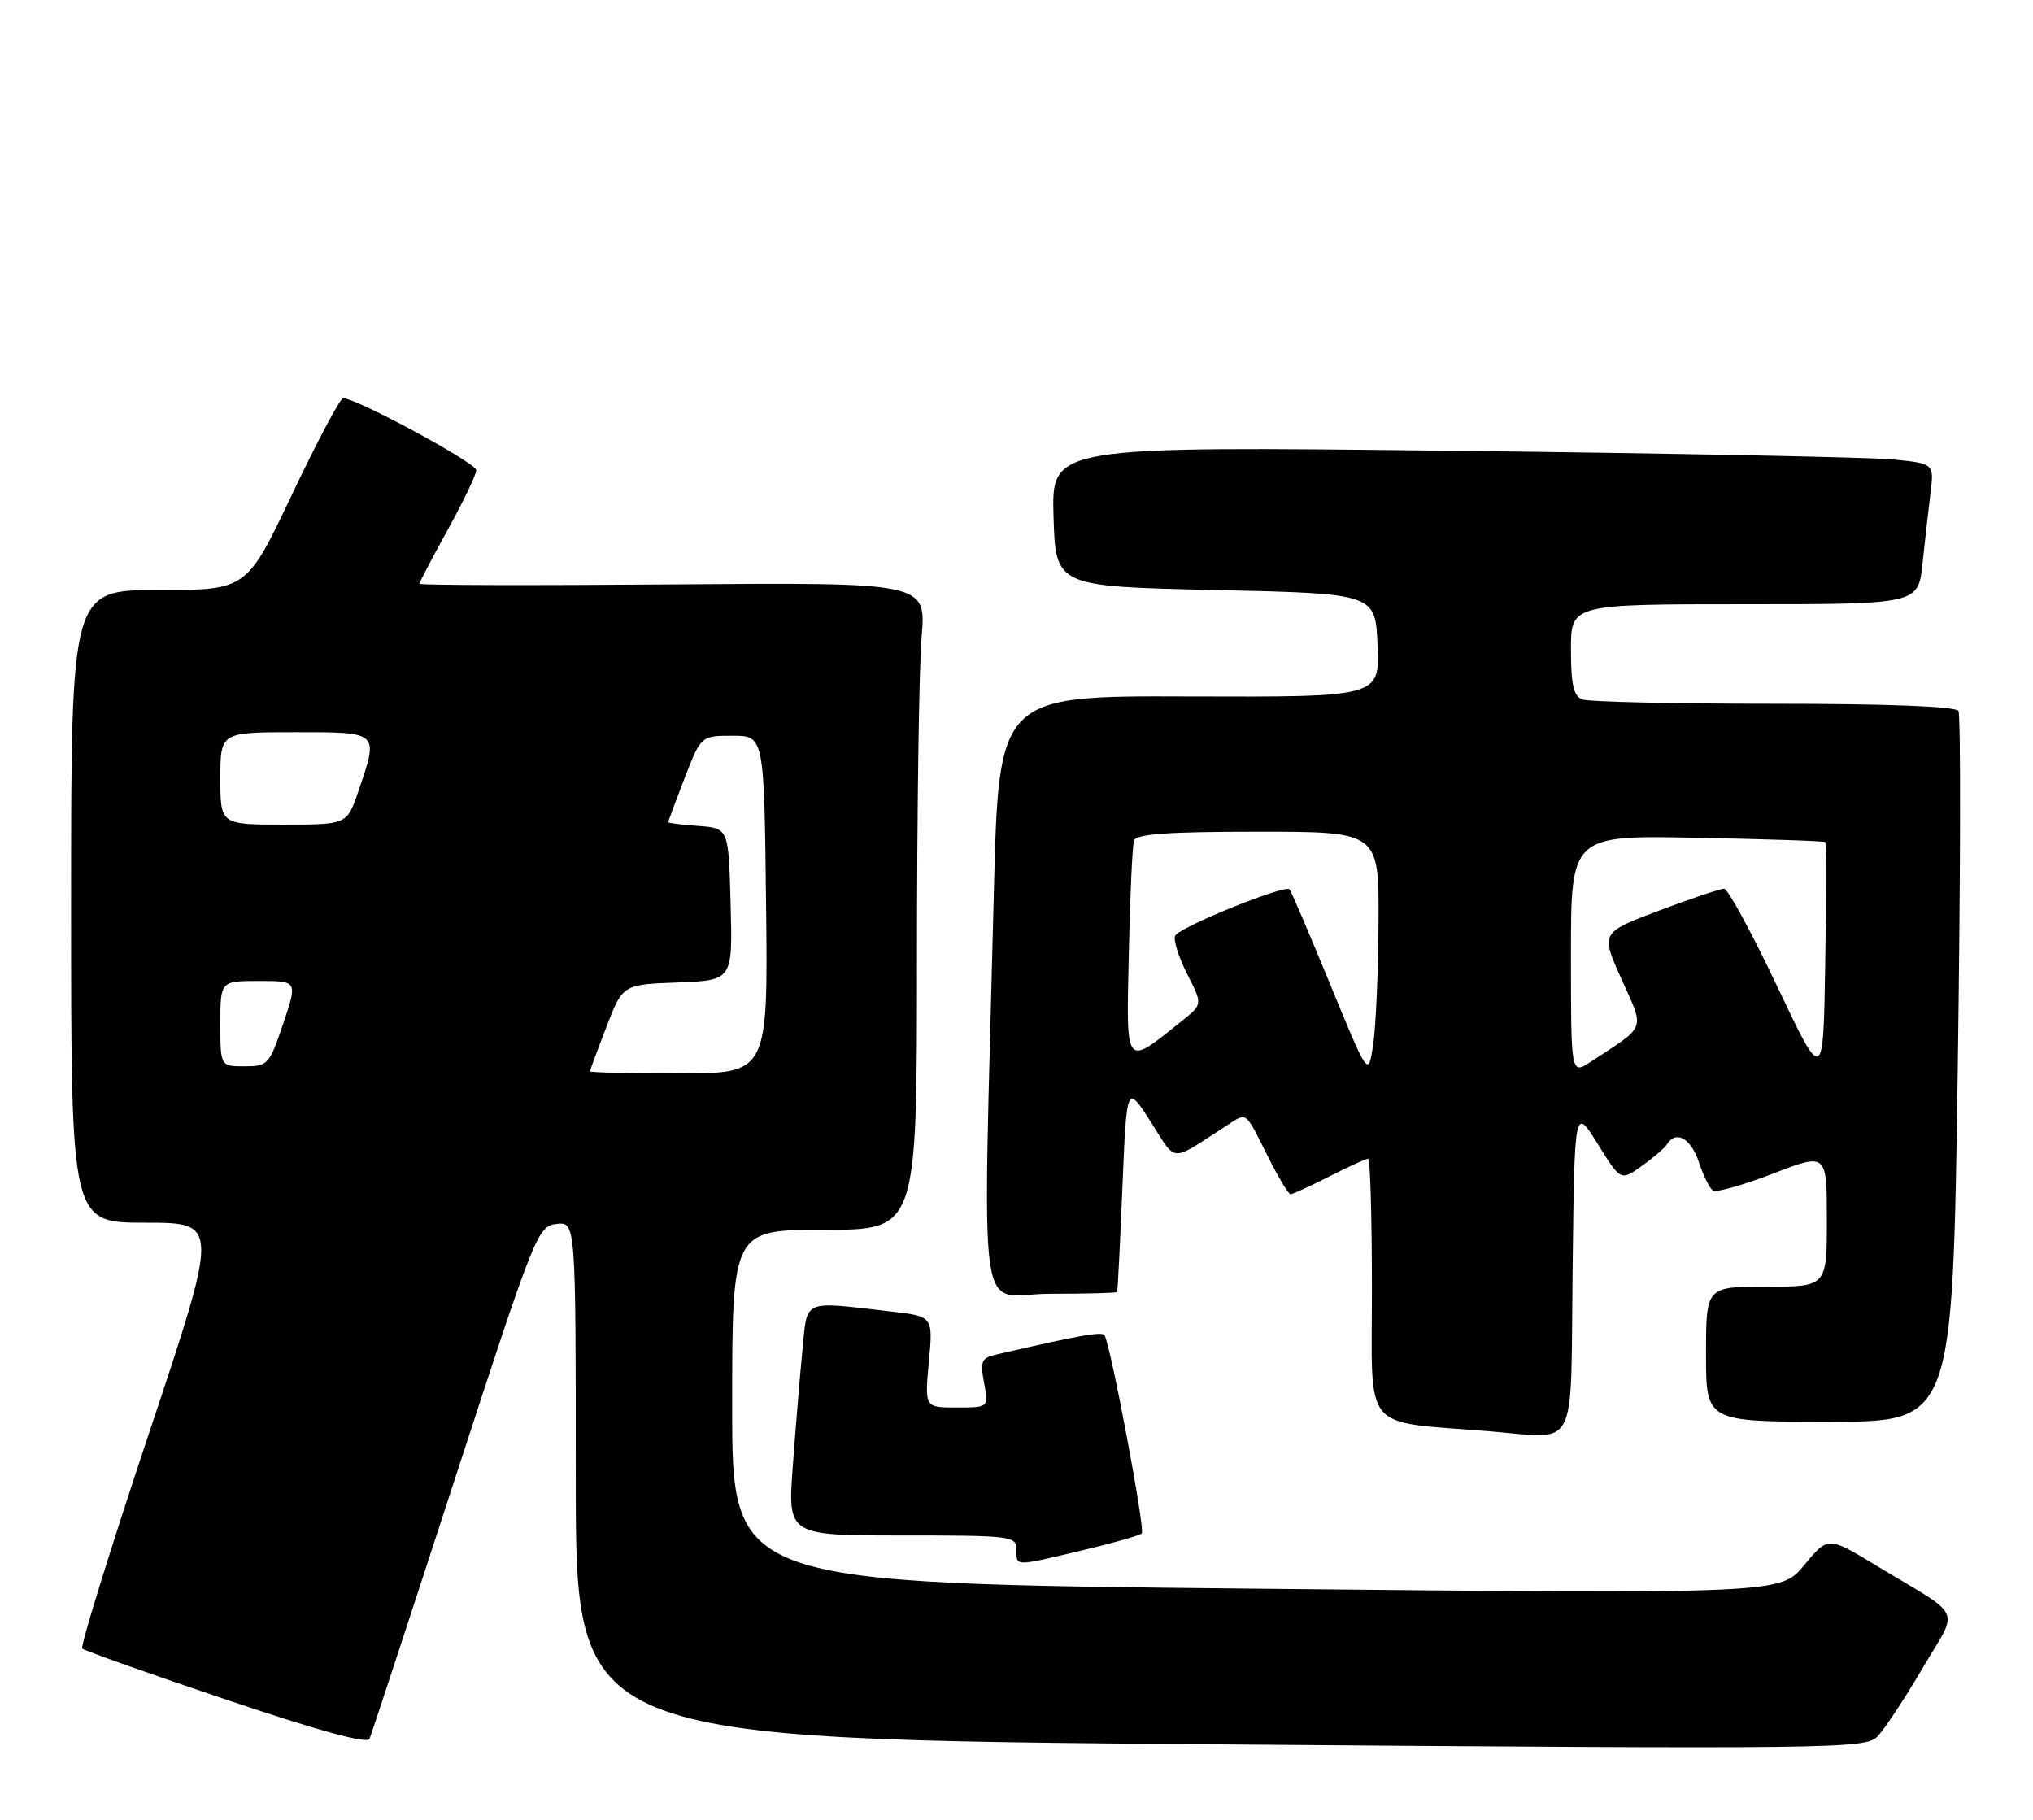 <?xml version="1.0" encoding="UTF-8" standalone="no"?>
<!DOCTYPE svg PUBLIC "-//W3C//DTD SVG 1.1//EN" "http://www.w3.org/Graphics/SVG/1.1/DTD/svg11.dtd" >
<svg xmlns="http://www.w3.org/2000/svg" xmlns:xlink="http://www.w3.org/1999/xlink" version="1.1" viewBox="0 0 286 256">
 <g >
 <path fill="currentColor"
d=" M 64.01 208.00 C 75.26 173.45 75.64 172.49 78.28 172.18 C 81.00 171.87 81.00 171.87 81.00 208.27 C 81.00 244.68 81.00 244.68 171.67 245.39 C 258.17 246.07 262.43 246.01 264.10 244.30 C 265.07 243.31 267.91 239.02 270.41 234.76 C 275.62 225.89 276.48 227.81 263.83 220.16 C 257.16 216.12 257.16 216.12 253.81 220.18 C 250.46 224.23 250.46 224.23 176.73 223.49 C 103.00 222.74 103.00 222.74 103.00 197.87 C 103.00 173.00 103.00 173.00 116.00 173.00 C 129.00 173.00 129.00 173.00 129.00 135.15 C 129.00 114.33 129.29 93.84 129.65 89.61 C 130.30 81.93 130.30 81.93 94.65 82.21 C 75.04 82.37 59.00 82.33 59.00 82.12 C 59.00 81.92 60.80 78.49 63.00 74.50 C 65.20 70.51 67.00 66.75 67.00 66.14 C 67.00 65.12 50.08 55.98 48.27 56.02 C 47.85 56.02 44.62 62.10 41.10 69.52 C 34.70 83.00 34.70 83.00 22.35 83.00 C 10.00 83.00 10.00 83.00 10.00 127.50 C 10.00 172.00 10.00 172.00 20.42 172.00 C 30.85 172.00 30.85 172.00 20.94 201.68 C 15.49 218.01 11.28 231.61 11.57 231.91 C 11.87 232.20 20.97 235.44 31.81 239.09 C 44.69 243.44 51.67 245.35 51.98 244.62 C 52.24 244.00 57.66 227.53 64.01 208.00 Z  M 152.30 218.08 C 156.59 217.07 160.34 216.00 160.63 215.70 C 161.13 215.21 156.25 189.26 155.39 187.84 C 155.05 187.27 151.88 187.83 140.15 190.55 C 138.06 191.03 137.87 191.49 138.44 194.54 C 139.09 198.00 139.09 198.00 134.58 198.00 C 130.08 198.00 130.08 198.00 130.67 191.59 C 131.27 185.18 131.27 185.18 125.39 184.50 C 112.67 183.04 113.61 182.63 112.88 190.00 C 112.53 193.57 111.92 200.89 111.53 206.25 C 110.81 216.00 110.81 216.00 126.91 216.00 C 142.33 216.00 143.00 216.08 143.00 218.00 C 143.00 220.39 142.58 220.39 152.30 218.08 Z  M 221.23 178.84 C 221.50 155.67 221.50 155.67 224.75 160.90 C 228.00 166.14 228.00 166.14 230.97 164.02 C 232.60 162.86 234.20 161.48 234.53 160.95 C 235.77 158.94 237.89 160.14 239.00 163.49 C 239.63 165.40 240.53 167.21 240.99 167.49 C 241.45 167.78 245.25 166.70 249.42 165.10 C 257.00 162.17 257.00 162.17 257.00 171.59 C 257.00 181.00 257.00 181.00 248.50 181.00 C 240.00 181.00 240.00 181.00 240.00 190.50 C 240.00 200.00 240.00 200.00 257.35 200.00 C 274.69 200.00 274.69 200.00 275.41 150.51 C 275.81 123.30 275.85 100.57 275.51 100.01 C 275.11 99.37 265.58 99.00 249.52 99.00 C 235.58 99.00 223.45 98.73 222.58 98.39 C 221.37 97.93 221.00 96.30 221.00 91.39 C 221.00 85.00 221.00 85.00 245.43 85.00 C 269.86 85.00 269.86 85.00 270.46 79.25 C 270.80 76.09 271.30 71.63 271.58 69.35 C 272.09 65.21 272.09 65.21 266.30 64.63 C 263.11 64.32 235.17 63.76 204.21 63.41 C 147.92 62.76 147.92 62.76 148.21 72.63 C 148.50 82.50 148.50 82.50 171.00 83.00 C 193.50 83.50 193.50 83.50 193.79 90.78 C 194.09 98.06 194.09 98.06 167.29 97.97 C 140.50 97.87 140.50 97.87 139.81 125.69 C 138.25 189.01 137.27 182.00 147.75 182.00 C 152.84 182.00 157.07 181.89 157.15 181.75 C 157.24 181.61 157.57 174.98 157.90 167.01 C 158.50 152.53 158.50 152.53 161.88 157.80 C 165.62 163.65 164.45 163.58 172.53 158.36 C 175.50 156.45 175.07 156.13 178.40 162.75 C 179.85 165.64 181.27 168.00 181.55 168.00 C 181.83 168.00 184.29 166.88 187.00 165.50 C 189.71 164.12 192.17 163.00 192.47 163.00 C 192.76 163.00 193.00 171.29 193.00 181.42 C 193.00 201.81 191.39 199.87 209.50 201.34 C 222.16 202.37 220.93 204.72 221.23 178.84 Z  M 83.00 150.71 C 83.00 150.56 84.04 147.74 85.31 144.46 C 87.61 138.50 87.61 138.50 95.34 138.21 C 103.07 137.91 103.07 137.91 102.78 127.21 C 102.50 116.50 102.50 116.50 98.25 116.19 C 95.91 116.02 94.00 115.78 94.00 115.66 C 94.00 115.53 95.04 112.74 96.31 109.46 C 98.62 103.50 98.62 103.50 103.06 103.50 C 107.50 103.50 107.50 103.50 107.77 127.25 C 108.04 151.00 108.04 151.00 95.52 151.00 C 88.63 151.00 83.00 150.87 83.00 150.71 Z  M 31.00 144.00 C 31.00 138.00 31.00 138.00 36.43 138.00 C 41.87 138.00 41.87 138.00 39.84 144.00 C 37.90 149.76 37.68 150.00 34.41 150.00 C 31.00 150.00 31.00 150.00 31.00 144.00 Z  M 31.00 109.50 C 31.00 103.00 31.00 103.00 41.50 103.00 C 53.43 103.00 53.29 102.87 50.41 111.32 C 48.81 116.00 48.81 116.00 39.91 116.00 C 31.00 116.00 31.00 116.00 31.00 109.50 Z  M 250.00 138.73 C 246.43 131.20 243.07 125.02 242.55 125.02 C 242.03 125.01 237.90 126.40 233.39 128.10 C 225.17 131.20 225.17 131.20 228.11 137.74 C 231.39 145.06 231.72 144.15 223.81 149.35 C 221.00 151.20 221.00 151.20 221.00 134.35 C 221.00 117.50 221.00 117.50 238.75 117.85 C 248.51 118.04 256.62 118.31 256.77 118.46 C 256.93 118.60 256.93 126.30 256.77 135.57 C 256.50 152.43 256.50 152.43 250.00 138.73 Z  M 187.14 138.50 C 184.20 131.35 181.62 125.32 181.42 125.11 C 180.75 124.39 165.77 130.48 165.31 131.65 C 165.06 132.29 165.83 134.71 167.02 137.04 C 169.18 141.28 169.18 141.28 166.34 143.56 C 158.16 150.12 158.44 150.47 158.80 134.17 C 158.97 126.10 159.30 118.94 159.53 118.25 C 159.83 117.32 164.23 117.00 176.97 117.00 C 194.00 117.00 194.00 117.00 193.93 129.75 C 193.89 136.76 193.55 144.53 193.17 147.00 C 192.49 151.50 192.49 151.50 187.14 138.50 Z "/>
</g>
</svg>